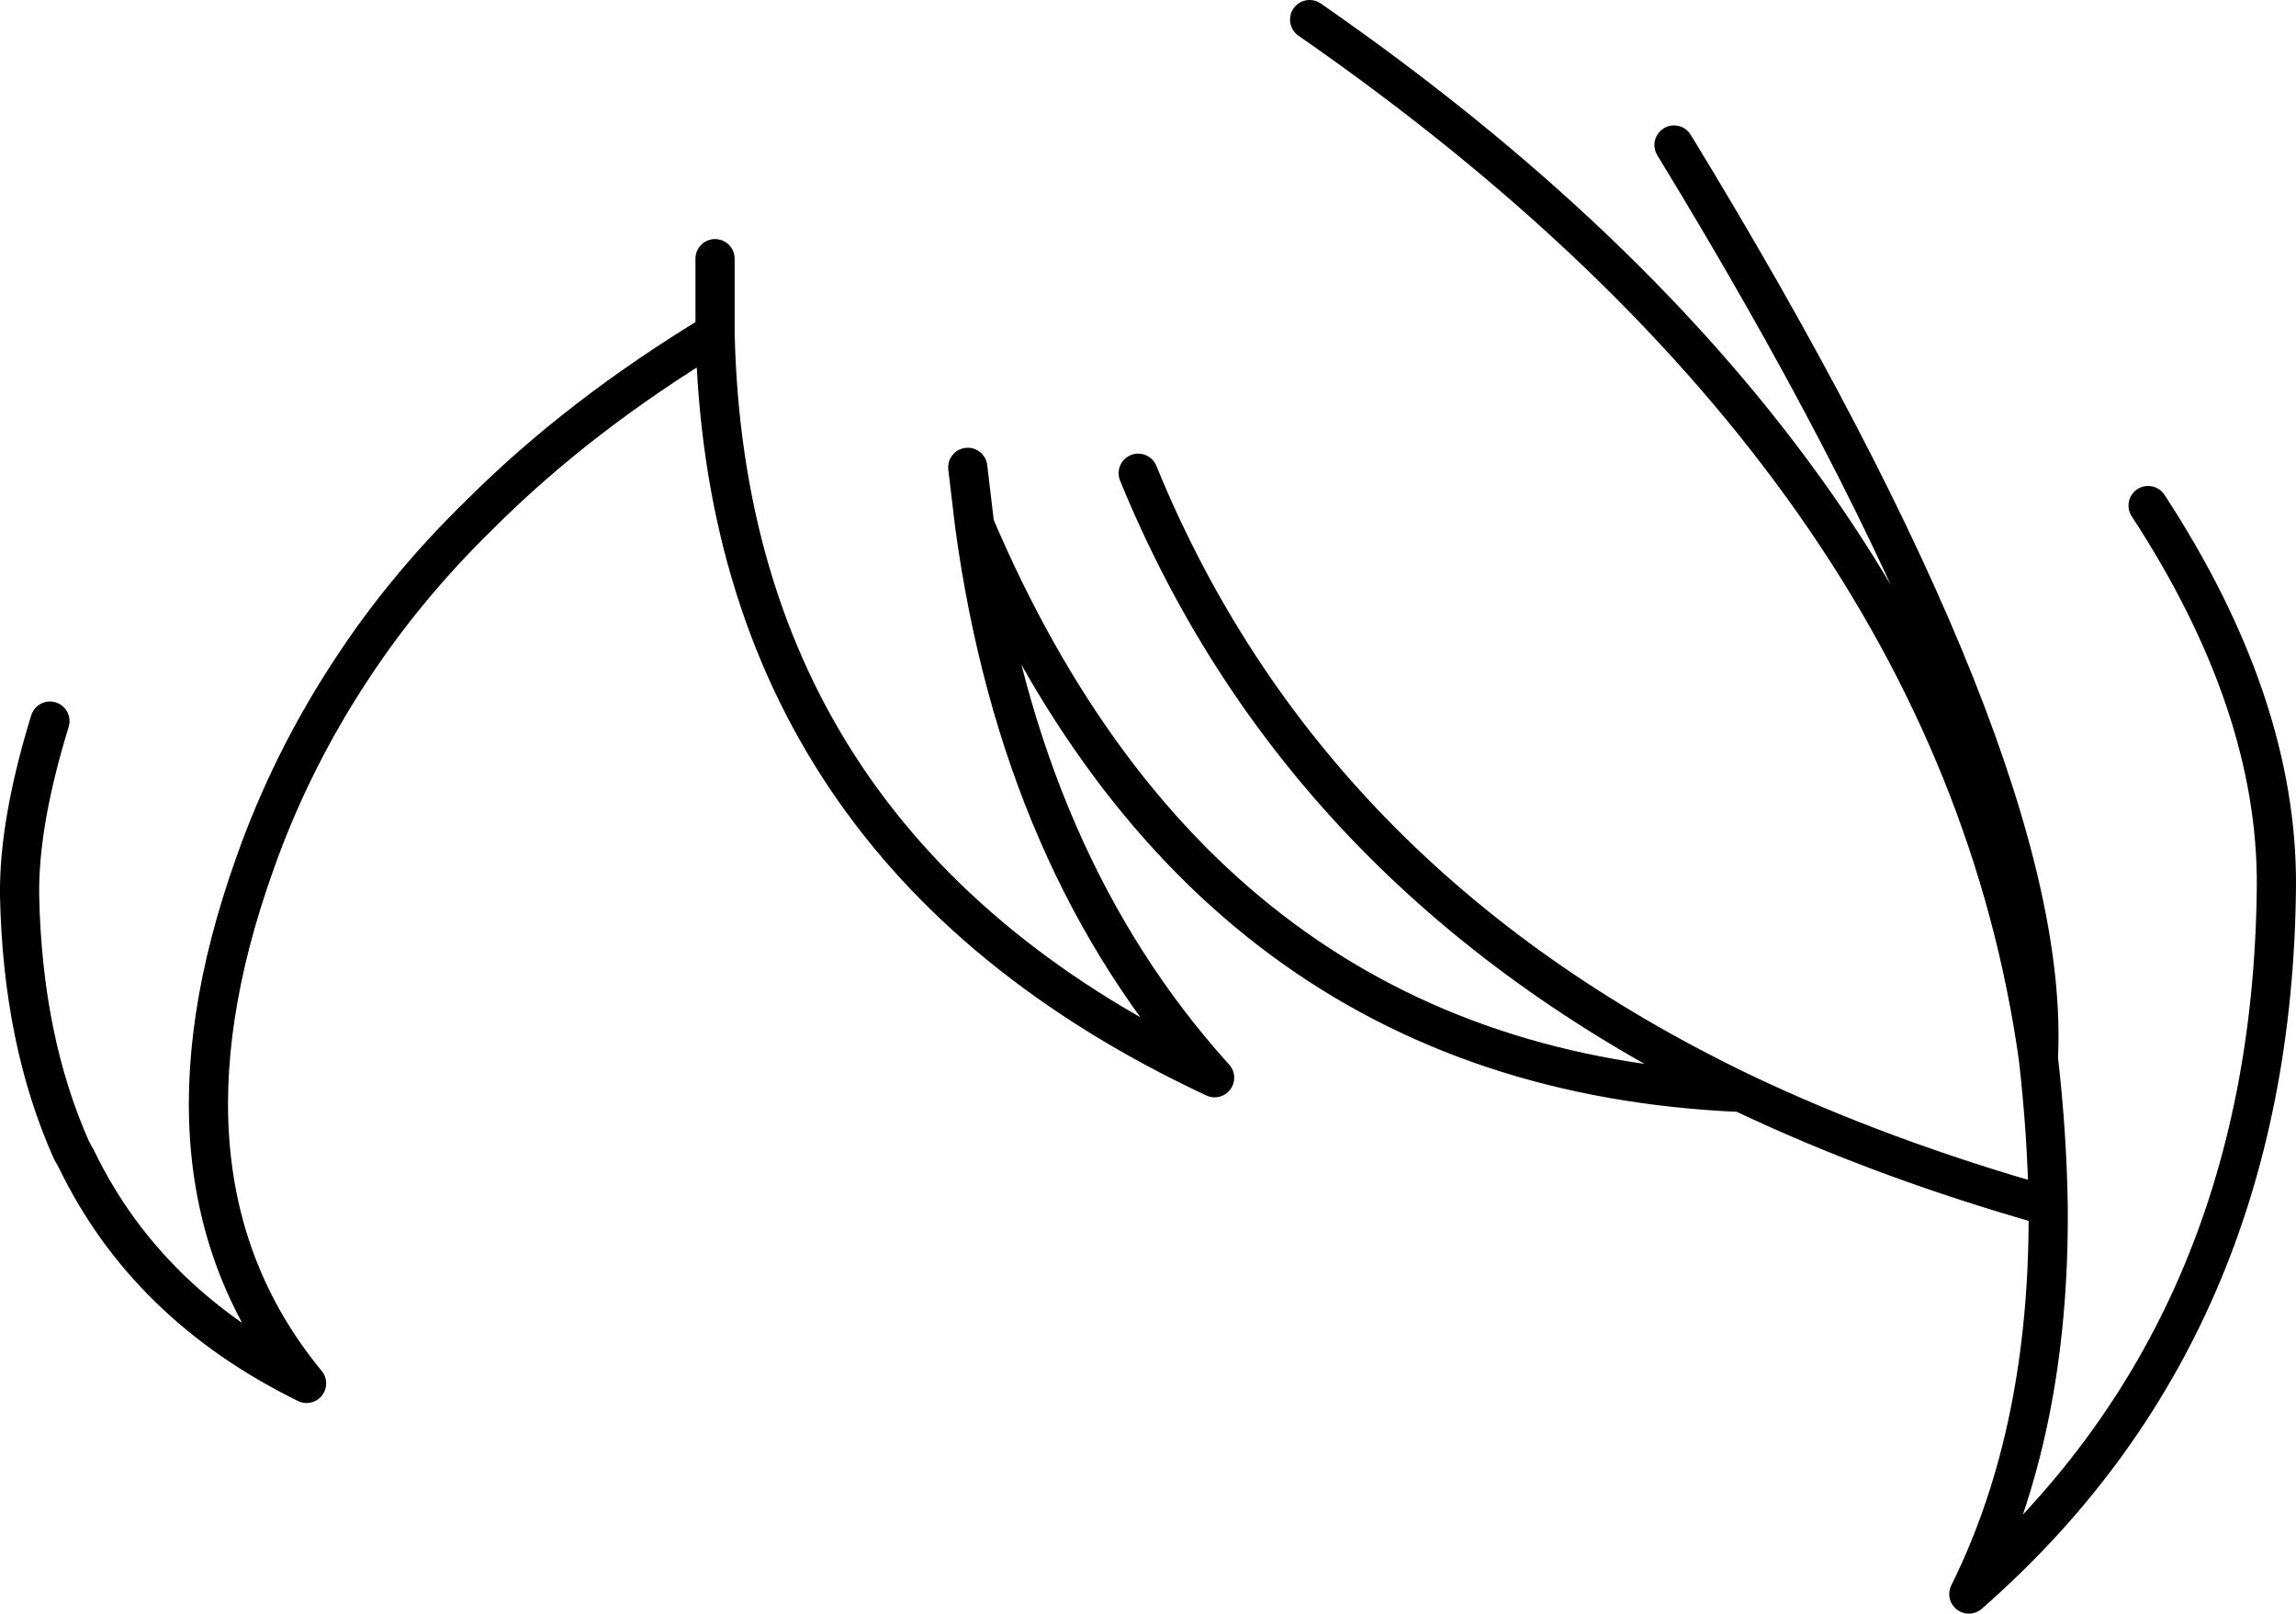 <?xml version="1.0" encoding="UTF-8" standalone="no"?>
<svg xmlns:xlink="http://www.w3.org/1999/xlink" height="82.35px" width="117.2px" xmlns="http://www.w3.org/2000/svg">
  <g transform="matrix(1.0, 0.0, 0.0, 1.0, 58.6, 41.15)">
    <path d="M26.85 -33.75 Q46.2 -2.05 45.45 12.85 45.9 16.8 45.95 20.4 46.05 31.85 41.9 40.2 57.4 26.65 57.6 4.05 57.65 -5.25 51.05 -15.35 M-0.5 -17.0 Q8.05 3.9 30.3 14.6 37.45 18.0 45.95 20.4 M45.45 12.85 Q41.2 -17.3 8.25 -40.15 M-22.1 -27.95 L-22.1 -24.15 Q-21.5 2.2 3.4 13.85 -6.5 2.9 -8.85 -14.35 L-9.2 -17.3 M-22.1 -24.15 Q-29.05 -19.95 -34.1 -14.9 -37.9 -11.2 -40.65 -7.0 -43.75 -2.3 -45.6 2.95 -51.4 19.2 -42.95 29.45 -51.1 25.45 -54.7 18.0 L-54.95 17.55 Q-57.45 11.95 -57.6 4.55 -57.65 0.85 -56.05 -4.35 M-8.85 -14.35 Q3.0 13.45 30.3 14.6" fill="none" stroke="#000000" stroke-linecap="round" stroke-linejoin="round" stroke-width="2.0"/>
  </g>
</svg>
